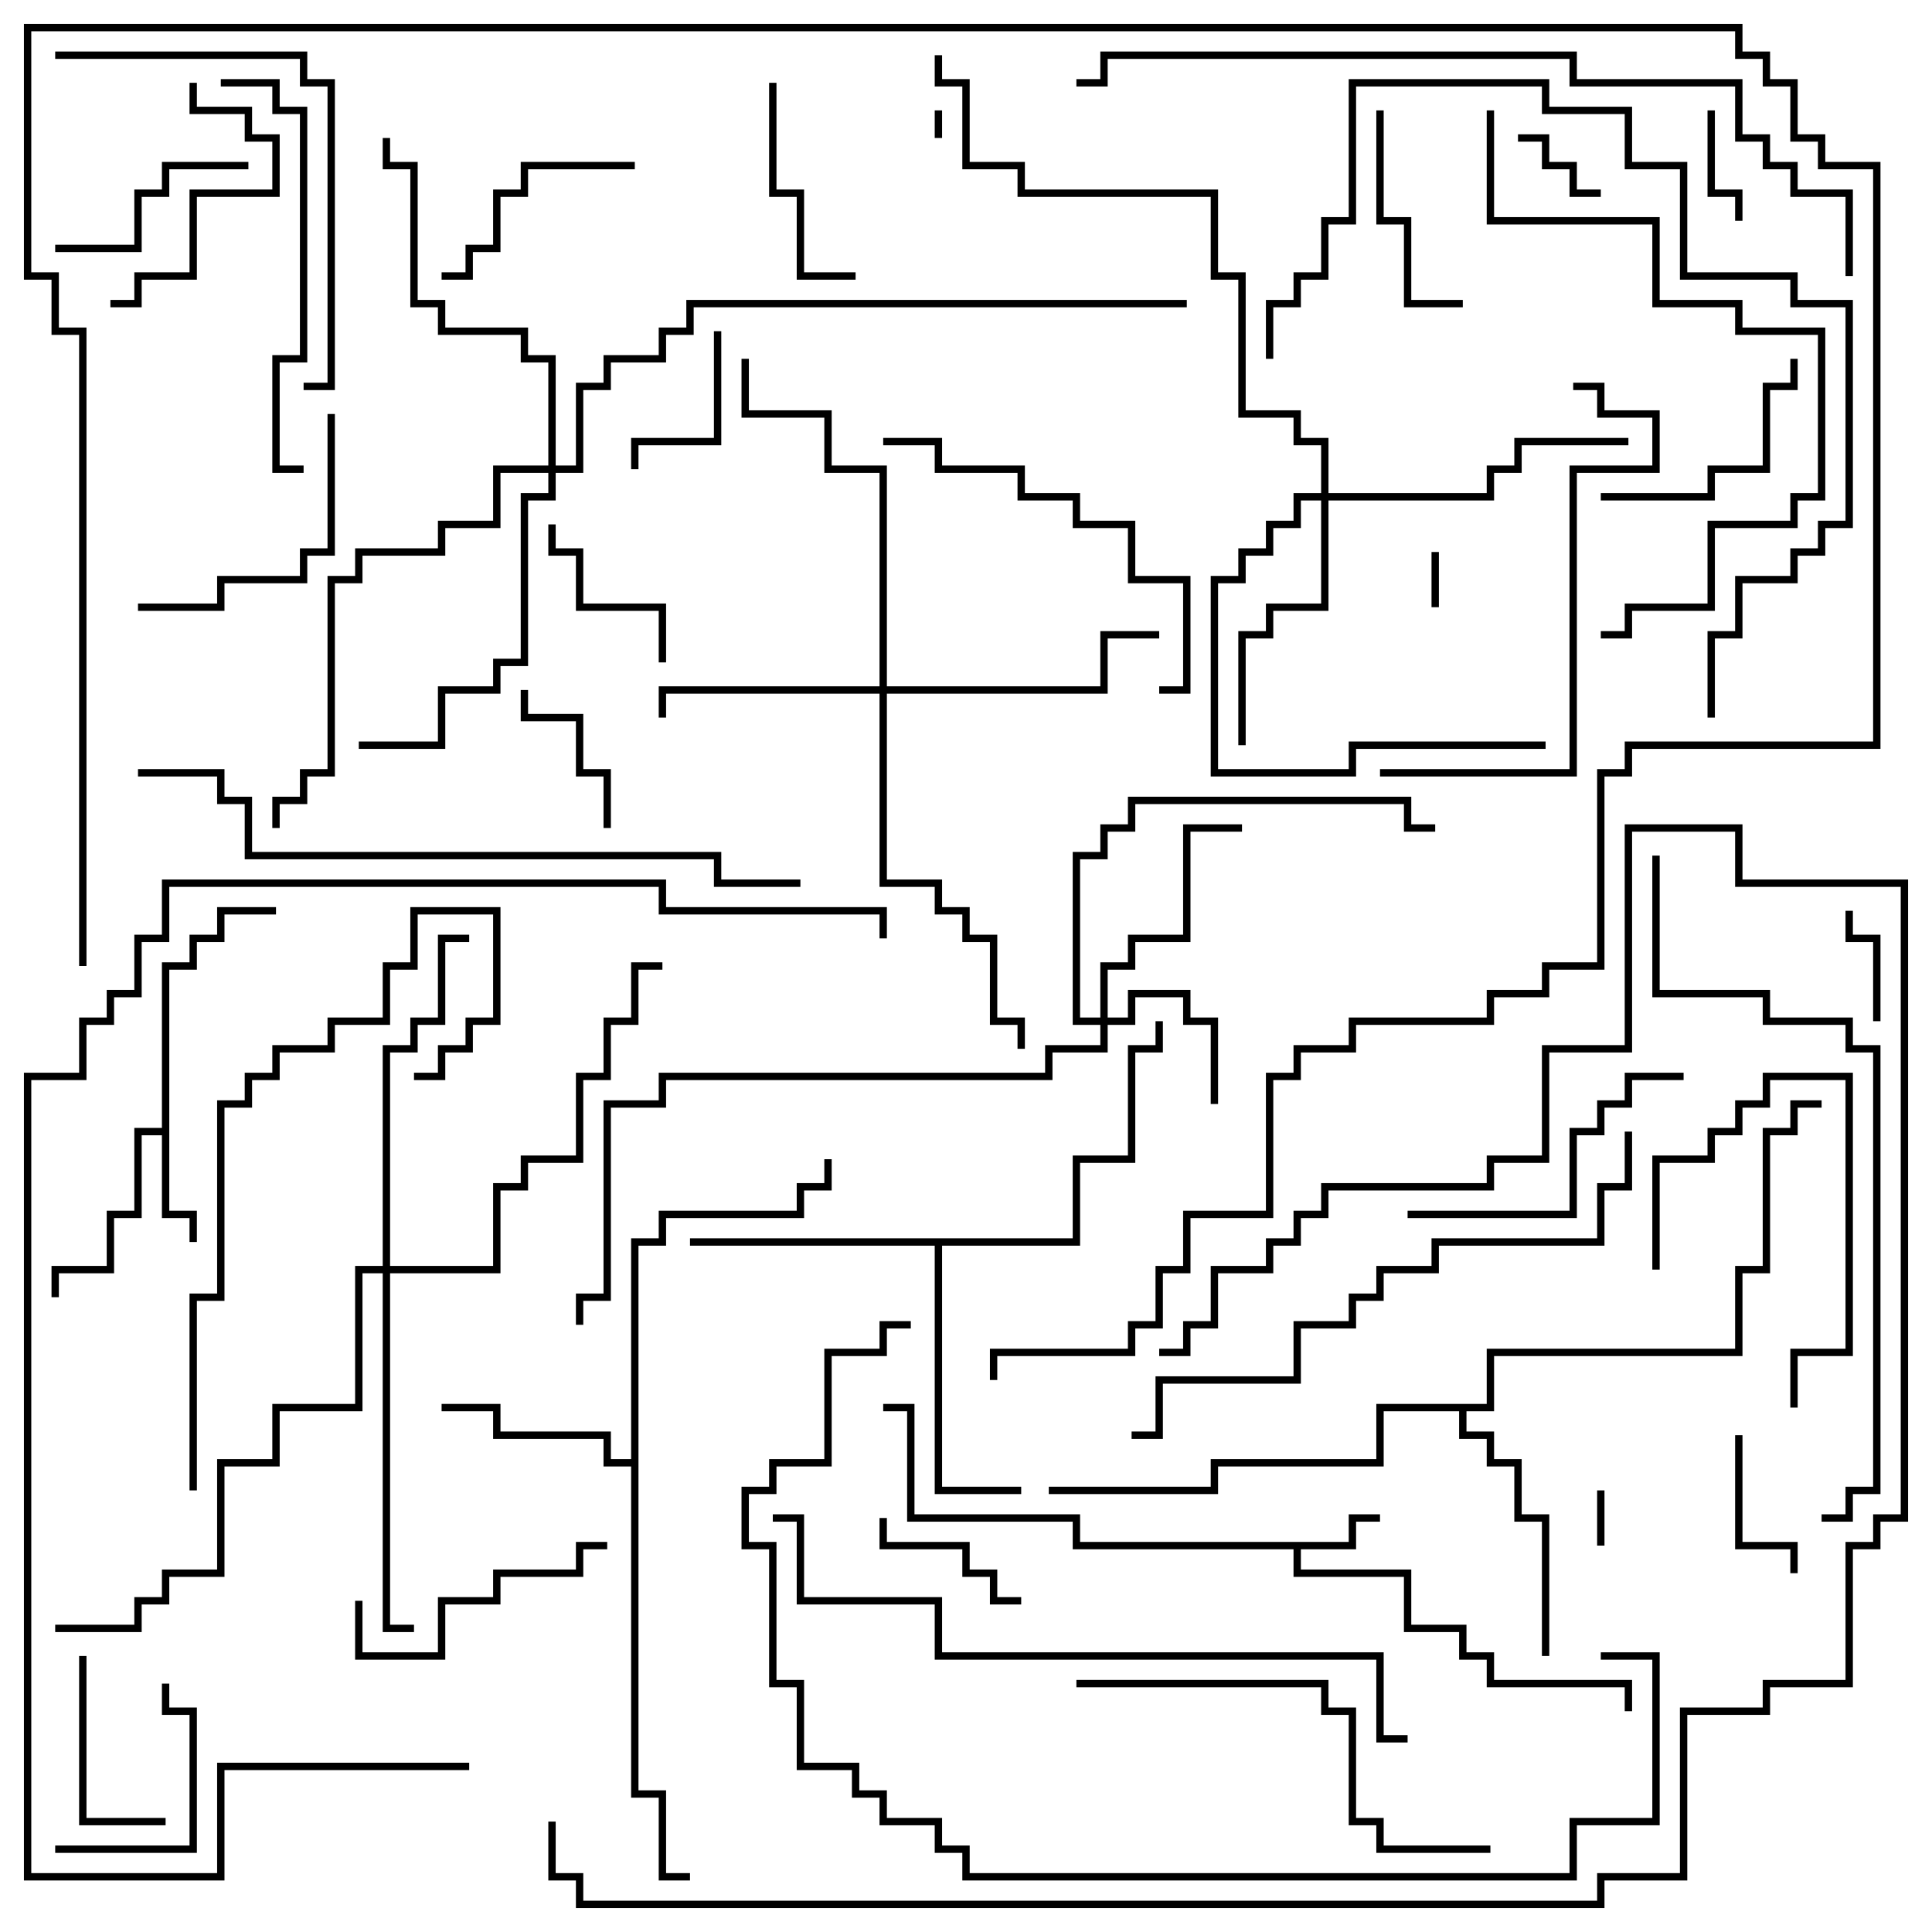 <svg version="1.1" width="105" height="105" xmlns="http://www.w3.org/2000/svg"><path d="M73.3,83.8L73.3,82.3L75,82.3L75,82.7L73.7,82.7L73.7,84.2L70.7,84.2L70.7,85.3L76.7,85.3L76.7,88.3L79.7,88.3L79.7,89.8L81.2,89.8L81.2,91.3L88.7,91.3L88.7,93L88.3,93L88.3,91.7L80.8,91.7L80.8,90.2L79.3,90.2L79.3,88.7L76.3,88.7L76.3,85.7L70.3,85.7L70.3,84.2L58.3,84.2L58.3,82.7L49.3,82.7L49.3,76.7L48,76.7L48,76.3L49.7,76.3L49.7,82.3L58.7,82.3L58.7,83.8z" stroke="none"/><path d="M8.8,61.3L8.8,52.3L10.3,52.3L10.3,50.8L11.8,50.8L11.8,49.3L15,49.3L15,49.7L12.2,49.7L12.2,51.2L10.7,51.2L10.7,52.7L9.2,52.7L9.2,65.8L10.7,65.8L10.7,67.5L10.3,67.5L10.3,66.2L8.8,66.2L8.8,61.7L7.7,61.7L7.7,66.2L6.2,66.2L6.2,69.2L3.2,69.2L3.2,70.5L2.8,70.5L2.8,68.8L5.8,68.8L5.8,65.8L7.3,65.8L7.3,61.3z" stroke="none"/><path d="M34.3,79.3L34.3,67.3L35.8,67.3L35.8,65.8L43.3,65.8L43.3,64.3L44.8,64.3L44.8,63L45.2,63L45.2,64.7L43.7,64.7L43.7,66.2L36.2,66.2L36.2,67.7L34.7,67.7L34.7,97.3L36.2,97.3L36.2,101.8L37.5,101.8L37.5,102.2L35.8,102.2L35.8,97.7L34.3,97.7L34.3,79.7L32.8,79.7L32.8,78.2L26.8,78.2L26.8,76.7L24,76.7L24,76.3L27.2,76.3L27.2,77.8L33.2,77.8L33.2,79.3z" stroke="none"/><path d="M58.3,67.3L58.3,62.8L61.3,62.8L61.3,56.8L62.8,56.8L62.8,55.5L63.2,55.5L63.2,57.2L61.7,57.2L61.7,63.2L58.7,63.2L58.7,67.7L51.2,67.7L51.2,80.8L55.5,80.8L55.5,81.2L50.8,81.2L50.8,67.7L37.5,67.7L37.5,67.3z" stroke="none"/><path d="M80.8,76.3L80.8,73.3L94.3,73.3L94.3,68.8L95.8,68.8L95.8,61.3L97.3,61.3L97.3,59.8L99,59.8L99,60.2L97.7,60.2L97.7,61.7L96.2,61.7L96.2,69.2L94.7,69.2L94.7,73.7L81.2,73.7L81.2,76.7L79.7,76.7L79.7,77.8L81.2,77.8L81.2,79.3L82.7,79.3L82.7,82.3L84.2,82.3L84.2,90L83.8,90L83.8,82.7L82.3,82.7L82.3,79.7L80.8,79.7L80.8,78.2L79.3,78.2L79.3,76.7L75.2,76.7L75.2,79.7L66.2,79.7L66.2,81.2L57,81.2L57,80.8L65.8,80.8L65.8,79.3L74.8,79.3L74.8,76.3z" stroke="none"/><path d="M59.8,55.3L59.8,52.3L61.3,52.3L61.3,50.8L64.3,50.8L64.3,44.8L67.5,44.8L67.5,45.2L64.7,45.2L64.7,51.2L61.7,51.2L61.7,52.7L60.2,52.7L60.2,55.3L61.3,55.3L61.3,53.8L64.7,53.8L64.7,55.3L66.2,55.3L66.2,60L65.8,60L65.8,55.7L64.3,55.7L64.3,54.2L61.7,54.2L61.7,55.7L60.2,55.7L60.2,57.2L57.2,57.2L57.2,58.7L36.2,58.7L36.2,60.2L33.2,60.2L33.2,70.7L31.7,70.7L31.7,72L31.3,72L31.3,70.3L32.8,70.3L32.8,59.8L35.8,59.8L35.8,58.3L56.8,58.3L56.8,56.8L59.8,56.8L59.8,55.7L58.3,55.7L58.3,46.3L59.8,46.3L59.8,44.8L61.3,44.8L61.3,43.3L76.7,43.3L76.7,44.8L78,44.8L78,45.2L76.3,45.2L76.3,43.7L61.7,43.7L61.7,45.2L60.2,45.2L60.2,46.7L58.7,46.7L58.7,55.3z" stroke="none"/><path d="M47.8,37.3L47.8,25.7L44.8,25.7L44.8,22.7L40.3,22.7L40.3,19.5L40.7,19.5L40.7,22.3L45.2,22.3L45.2,25.3L48.2,25.3L48.2,37.3L59.8,37.3L59.8,34.3L63,34.3L63,34.7L60.2,34.7L60.2,37.7L48.2,37.7L48.2,47.8L51.2,47.8L51.2,49.3L52.7,49.3L52.7,50.8L54.2,50.8L54.2,55.3L55.7,55.3L55.7,57L55.3,57L55.3,55.7L53.8,55.7L53.8,51.2L52.3,51.2L52.3,49.7L50.8,49.7L50.8,48.2L47.8,48.2L47.8,37.7L36.2,37.7L36.2,39L35.8,39L35.8,37.3z" stroke="none"/><path d="M71.8,26.8L71.8,24.2L70.3,24.2L70.3,22.7L67.3,22.7L67.3,15.2L65.8,15.2L65.8,10.7L55.3,10.7L55.3,9.2L52.3,9.2L52.3,4.7L50.8,4.7L50.8,3L51.2,3L51.2,4.3L52.7,4.3L52.7,8.8L55.7,8.8L55.7,10.3L66.2,10.3L66.2,14.8L67.7,14.8L67.7,22.3L70.7,22.3L70.7,23.8L72.2,23.8L72.2,26.8L80.8,26.8L80.8,25.3L82.3,25.3L82.3,23.8L88.5,23.8L88.5,24.2L82.7,24.2L82.7,25.7L81.2,25.7L81.2,27.2L72.2,27.2L72.2,33.2L69.2,33.2L69.2,34.7L67.7,34.7L67.7,40.5L67.3,40.5L67.3,34.3L68.8,34.3L68.8,32.8L71.8,32.8L71.8,27.2L70.7,27.2L70.7,28.7L69.2,28.7L69.2,30.2L67.7,30.2L67.7,31.7L66.2,31.7L66.2,41.8L73.3,41.8L73.3,40.3L84,40.3L84,40.7L73.7,40.7L73.7,42.2L65.8,42.2L65.8,31.3L67.3,31.3L67.3,29.8L68.8,29.8L68.8,28.3L70.3,28.3L70.3,26.8z" stroke="none"/><path d="M29.8,25.3L29.8,19.7L28.3,19.7L28.3,18.2L23.8,18.2L23.8,16.7L22.3,16.7L22.3,9.2L20.8,9.2L20.8,7.5L21.2,7.5L21.2,8.8L22.7,8.8L22.7,16.3L24.2,16.3L24.2,17.8L28.7,17.8L28.7,19.3L30.2,19.3L30.2,25.3L31.3,25.3L31.3,20.8L32.8,20.8L32.8,19.3L35.8,19.3L35.8,17.8L37.3,17.8L37.3,16.3L64.5,16.3L64.5,16.7L37.7,16.7L37.7,18.2L36.2,18.2L36.2,19.7L33.2,19.7L33.2,21.2L31.7,21.2L31.7,25.7L30.2,25.7L30.2,27.2L28.7,27.2L28.7,36.2L27.2,36.2L27.2,37.7L24.2,37.7L24.2,40.7L19.5,40.7L19.5,40.3L23.8,40.3L23.8,37.3L26.8,37.3L26.8,35.8L28.3,35.8L28.3,26.8L29.8,26.8L29.8,25.7L27.2,25.7L27.2,28.7L24.2,28.7L24.2,30.2L19.7,30.2L19.7,31.7L18.2,31.7L18.2,42.2L16.7,42.2L16.7,43.7L15.2,43.7L15.2,45L14.8,45L14.8,43.3L16.3,43.3L16.3,41.8L17.8,41.8L17.8,31.3L19.3,31.3L19.3,29.8L23.8,29.8L23.8,28.3L26.8,28.3L26.8,25.3z" stroke="none"/><path d="M20.8,68.8L20.8,56.8L22.3,56.8L22.3,55.3L23.8,55.3L23.8,50.8L25.5,50.8L25.5,51.2L24.2,51.2L24.2,55.7L22.7,55.7L22.7,57.2L21.2,57.2L21.2,68.8L26.8,68.8L26.8,64.3L28.3,64.3L28.3,62.8L31.3,62.8L31.3,58.3L32.8,58.3L32.8,55.3L34.3,55.3L34.3,52.3L36,52.3L36,52.7L34.7,52.7L34.7,55.7L33.2,55.7L33.2,58.7L31.7,58.7L31.7,63.2L28.7,63.2L28.7,64.7L27.2,64.7L27.2,69.2L21.2,69.2L21.2,88.3L22.5,88.3L22.5,88.7L20.8,88.7L20.8,69.2L19.7,69.2L19.7,76.7L15.2,76.7L15.2,79.7L12.2,79.7L12.2,85.7L9.2,85.7L9.2,87.2L7.7,87.2L7.7,88.7L3,88.7L3,88.3L7.3,88.3L7.3,86.8L8.8,86.8L8.8,85.3L11.8,85.3L11.8,79.3L14.8,79.3L14.8,76.3L19.3,76.3L19.3,68.8z" stroke="none"/><path d="M51.2,7.5L50.8,7.5L50.8,6L51.2,6z" stroke="none"/><path d="M86.8,81L87.2,81L87.2,84L86.8,84z" stroke="none"/><path d="M77.8,30L78.2,30L78.2,33L77.8,33z" stroke="none"/><path d="M82.5,7.7L82.5,7.3L84.2,7.3L84.2,8.8L85.7,8.8L85.7,10.3L87,10.3L87,10.7L85.3,10.7L85.3,9.2L83.8,9.2L83.8,7.7z" stroke="none"/><path d="M102.2,55.5L101.8,55.5L101.8,51.2L100.3,51.2L100.3,49.5L100.7,49.5L100.7,50.8L102.2,50.8z" stroke="none"/><path d="M92.8,6L93.2,6L93.2,10.3L94.7,10.3L94.7,12L94.3,12L94.3,10.7L92.8,10.7z" stroke="none"/><path d="M94.3,78L94.7,78L94.7,83.8L97.7,83.8L97.7,85.5L97.3,85.5L97.3,84.2L94.3,84.2z" stroke="none"/><path d="M47.8,82.5L48.2,82.5L48.2,83.8L52.7,83.8L52.7,85.3L54.2,85.3L54.2,86.8L55.5,86.8L55.5,87.2L53.8,87.2L53.8,85.7L52.3,85.7L52.3,84.2L47.8,84.2z" stroke="none"/><path d="M33.2,45L32.8,45L32.8,42.2L31.3,42.2L31.3,39.2L28.3,39.2L28.3,37.5L28.7,37.5L28.7,38.8L31.7,38.8L31.7,41.8L33.2,41.8z" stroke="none"/><path d="M38.8,18L39.2,18L39.2,24.2L34.7,24.2L34.7,25.5L34.3,25.5L34.3,23.8L38.8,23.8z" stroke="none"/><path d="M29.8,28.5L30.2,28.5L30.2,29.8L31.7,29.8L31.7,32.8L36.2,32.8L36.2,36L35.8,36L35.8,33.2L31.3,33.2L31.3,30.2L29.8,30.2z" stroke="none"/><path d="M4.3,90L4.7,90L4.7,98.8L9,98.8L9,99.2L4.3,99.2z" stroke="none"/><path d="M90.2,69L89.8,69L89.8,62.8L92.8,62.8L92.8,61.3L94.3,61.3L94.3,59.8L95.8,59.8L95.8,58.3L100.7,58.3L100.7,73.7L97.7,73.7L97.7,76.5L97.3,76.5L97.3,73.3L100.3,73.3L100.3,58.7L96.2,58.7L96.2,60.2L94.7,60.2L94.7,61.7L93.2,61.7L93.2,63.2L90.2,63.2z" stroke="none"/><path d="M3,100.7L3,100.3L10.3,100.3L10.3,93.2L8.8,93.2L8.8,91.5L9.2,91.5L9.2,92.8L10.7,92.8L10.7,100.7z" stroke="none"/><path d="M74.8,6L75.2,6L75.2,11.8L76.7,11.8L76.7,16.3L79.5,16.3L79.5,16.7L76.3,16.7L76.3,12.2L74.8,12.2z" stroke="none"/><path d="M3,13.7L3,13.3L7.3,13.3L7.3,10.3L8.8,10.3L8.8,8.8L13.5,8.8L13.5,9.2L9.2,9.2L9.2,10.7L7.7,10.7L7.7,13.7z" stroke="none"/><path d="M41.8,4.5L42.2,4.5L42.2,10.3L43.7,10.3L43.7,14.8L46.5,14.8L46.5,15.2L43.3,15.2L43.3,10.7L41.8,10.7z" stroke="none"/><path d="M24,15.2L24,14.8L25.3,14.8L25.3,13.3L26.8,13.3L26.8,10.3L28.3,10.3L28.3,8.8L34.5,8.8L34.5,9.2L28.7,9.2L28.7,10.7L27.2,10.7L27.2,13.7L25.7,13.7L25.7,15.2z" stroke="none"/><path d="M10.3,4.5L10.7,4.5L10.7,5.8L13.7,5.8L13.7,7.3L15.2,7.3L15.2,10.7L10.7,10.7L10.7,15.2L7.7,15.2L7.7,16.7L6,16.7L6,16.3L7.3,16.3L7.3,14.8L10.3,14.8L10.3,10.3L14.8,10.3L14.8,7.7L13.3,7.7L13.3,6.2L10.3,6.2z" stroke="none"/><path d="M87,27.2L87,26.8L92.8,26.8L92.8,25.3L95.8,25.3L95.8,20.8L97.3,20.8L97.3,19.5L97.7,19.5L97.7,21.2L96.2,21.2L96.2,25.7L93.2,25.7L93.2,27.2z" stroke="none"/><path d="M33,83.8L33,84.2L31.7,84.2L31.7,85.7L27.2,85.7L27.2,87.2L24.2,87.2L24.2,90.2L19.3,90.2L19.3,87L19.7,87L19.7,89.8L23.8,89.8L23.8,86.8L26.8,86.8L26.8,85.3L31.3,85.3L31.3,83.8z" stroke="none"/><path d="M17.8,22.5L18.2,22.5L18.2,30.2L16.7,30.2L16.7,31.7L12.2,31.7L12.2,33.2L7.5,33.2L7.5,32.8L11.8,32.8L11.8,31.3L16.3,31.3L16.3,29.8L17.8,29.8z" stroke="none"/><path d="M76.5,66.2L76.5,65.8L85.3,65.8L85.3,61.3L86.8,61.3L86.8,59.8L88.3,59.8L88.3,58.3L91.5,58.3L91.5,58.7L88.7,58.7L88.7,60.2L87.2,60.2L87.2,61.7L85.7,61.7L85.7,66.2z" stroke="none"/><path d="M48,24.2L48,23.8L51.2,23.8L51.2,25.3L55.7,25.3L55.7,26.8L58.7,26.8L58.7,28.3L61.7,28.3L61.7,31.3L64.7,31.3L64.7,37.7L63,37.7L63,37.3L64.3,37.3L64.3,31.7L61.3,31.7L61.3,28.7L58.3,28.7L58.3,27.2L55.3,27.2L55.3,25.7L50.8,25.7L50.8,24.2z" stroke="none"/><path d="M12,4.7L12,4.3L15.2,4.3L15.2,5.8L16.7,5.8L16.7,19.7L15.2,19.7L15.2,25.3L16.5,25.3L16.5,25.7L14.8,25.7L14.8,19.3L16.3,19.3L16.3,6.2L14.8,6.2L14.8,4.7z" stroke="none"/><path d="M3,3.2L3,2.8L16.7,2.8L16.7,4.3L18.2,4.3L18.2,21.2L16.5,21.2L16.5,20.8L17.8,20.8L17.8,4.7L16.3,4.7L16.3,3.2z" stroke="none"/><path d="M75,42.2L75,41.8L85.3,41.8L85.3,25.3L89.8,25.3L89.8,22.7L86.8,22.7L86.8,21.2L85.5,21.2L85.5,20.8L87.2,20.8L87.2,22.3L90.2,22.3L90.2,25.7L85.7,25.7L85.7,42.2z" stroke="none"/><path d="M58.5,91.7L58.5,91.3L72.2,91.3L72.2,92.8L73.7,92.8L73.7,98.8L75.2,98.8L75.2,100.3L81,100.3L81,100.7L74.8,100.7L74.8,99.2L73.3,99.2L73.3,93.2L71.8,93.2L71.8,91.7z" stroke="none"/><path d="M10.7,81L10.3,81L10.3,70.3L11.8,70.3L11.8,59.8L13.3,59.8L13.3,58.3L14.8,58.3L14.8,56.8L17.8,56.8L17.8,55.3L20.8,55.3L20.8,52.3L22.3,52.3L22.3,49.3L27.2,49.3L27.2,55.7L25.7,55.7L25.7,57.2L24.2,57.2L24.2,58.7L22.5,58.7L22.5,58.3L23.8,58.3L23.8,56.8L25.3,56.8L25.3,55.3L26.8,55.3L26.8,49.7L22.7,49.7L22.7,52.7L21.2,52.7L21.2,55.7L18.2,55.7L18.2,57.2L15.2,57.2L15.2,58.7L13.7,58.7L13.7,60.2L12.2,60.2L12.2,70.7L10.7,70.7z" stroke="none"/><path d="M80.8,6L81.2,6L81.2,11.8L90.2,11.8L90.2,16.3L94.7,16.3L94.7,17.8L99.2,17.8L99.2,27.2L97.7,27.2L97.7,28.7L93.2,28.7L93.2,33.2L88.7,33.2L88.7,34.7L87,34.7L87,34.3L88.3,34.3L88.3,32.8L92.8,32.8L92.8,28.3L97.3,28.3L97.3,26.8L98.8,26.8L98.8,18.2L94.3,18.2L94.3,16.7L89.8,16.7L89.8,12.2L80.8,12.2z" stroke="none"/><path d="M93.2,39L92.8,39L92.8,34.3L94.3,34.3L94.3,31.3L97.3,31.3L97.3,29.8L98.8,29.8L98.8,28.3L100.3,28.3L100.3,16.7L97.3,16.7L97.3,15.2L91.3,15.2L91.3,9.2L88.3,9.2L88.3,6.2L83.8,6.2L83.8,4.7L73.7,4.7L73.7,12.2L72.2,12.2L72.2,15.2L70.7,15.2L70.7,16.7L69.2,16.7L69.2,19.5L68.8,19.5L68.8,16.3L70.3,16.3L70.3,14.8L71.8,14.8L71.8,11.8L73.3,11.8L73.3,4.3L84.2,4.3L84.2,5.8L88.7,5.8L88.7,8.8L91.7,8.8L91.7,14.8L97.7,14.8L97.7,16.3L100.7,16.3L100.7,28.7L99.2,28.7L99.2,30.2L97.7,30.2L97.7,31.7L94.7,31.7L94.7,34.7L93.2,34.7z" stroke="none"/><path d="M88.3,61.5L88.7,61.5L88.7,64.7L87.2,64.7L87.2,67.7L78.2,67.7L78.2,69.2L75.2,69.2L75.2,70.7L73.7,70.7L73.7,72.2L70.7,72.2L70.7,75.2L63.2,75.2L63.2,78.2L61.5,78.2L61.5,77.8L62.8,77.8L62.8,74.8L70.3,74.8L70.3,71.8L73.3,71.8L73.3,70.3L74.8,70.3L74.8,68.8L77.8,68.8L77.8,67.3L86.8,67.3L86.8,64.3L88.3,64.3z" stroke="none"/><path d="M7.5,42.2L7.5,41.8L12.2,41.8L12.2,43.3L13.7,43.3L13.7,46.3L39.2,46.3L39.2,47.8L43.5,47.8L43.5,48.2L38.8,48.2L38.8,46.7L13.3,46.7L13.3,43.7L11.8,43.7L11.8,42.2z" stroke="none"/><path d="M76.5,94.3L76.5,94.7L74.8,94.7L74.8,90.2L50.8,90.2L50.8,87.2L43.3,87.2L43.3,82.7L42,82.7L42,82.3L43.7,82.3L43.7,86.8L51.2,86.8L51.2,89.8L75.2,89.8L75.2,94.3z" stroke="none"/><path d="M89.8,46.5L90.2,46.5L90.2,53.8L96.2,53.8L96.2,55.3L100.7,55.3L100.7,56.8L102.2,56.8L102.2,81.2L100.7,81.2L100.7,82.7L99,82.7L99,82.3L100.3,82.3L100.3,80.8L101.8,80.8L101.8,57.2L100.3,57.2L100.3,55.7L95.8,55.7L95.8,54.2L89.8,54.2z" stroke="none"/><path d="M87,90.2L87,89.8L90.2,89.8L90.2,99.2L85.7,99.2L85.7,102.2L52.3,102.2L52.3,100.7L50.8,100.7L50.8,99.2L47.8,99.2L47.8,97.7L46.3,97.7L46.3,96.2L43.3,96.2L43.3,91.7L41.8,91.7L41.8,84.2L40.3,84.2L40.3,80.8L41.8,80.8L41.8,79.3L44.8,79.3L44.8,73.3L47.8,73.3L47.8,71.8L49.5,71.8L49.5,72.2L48.2,72.2L48.2,73.7L45.2,73.7L45.2,79.7L42.2,79.7L42.2,81.2L40.7,81.2L40.7,83.8L42.2,83.8L42.2,91.3L43.7,91.3L43.7,95.8L46.7,95.8L46.7,97.3L48.2,97.3L48.2,98.8L51.2,98.8L51.2,100.3L52.7,100.3L52.7,101.8L85.3,101.8L85.3,98.8L89.8,98.8L89.8,90.2z" stroke="none"/><path d="M29.8,99L30.2,99L30.2,101.8L31.7,101.8L31.7,103.3L86.8,103.3L86.8,101.8L91.3,101.8L91.3,92.8L95.8,92.8L95.8,91.3L100.3,91.3L100.3,83.8L101.8,83.8L101.8,82.3L103.3,82.3L103.3,48.2L94.3,48.2L94.3,45.2L88.7,45.2L88.7,57.2L84.2,57.2L84.2,63.2L81.2,63.2L81.2,64.7L72.2,64.7L72.2,66.2L70.7,66.2L70.7,67.7L69.2,67.7L69.2,69.2L66.2,69.2L66.2,72.2L64.7,72.2L64.7,73.7L63,73.7L63,73.3L64.3,73.3L64.3,71.8L65.8,71.8L65.8,68.8L68.8,68.8L68.8,67.3L70.3,67.3L70.3,65.8L71.8,65.8L71.8,64.3L80.8,64.3L80.8,62.8L83.8,62.8L83.8,56.8L88.3,56.8L88.3,44.8L94.7,44.8L94.7,47.8L103.7,47.8L103.7,82.7L102.2,82.7L102.2,84.2L100.7,84.2L100.7,91.7L96.2,91.7L96.2,93.2L91.7,93.2L91.7,102.2L87.2,102.2L87.2,103.7L31.3,103.7L31.3,102.2L29.8,102.2z" stroke="none"/><path d="M100.7,15L100.3,15L100.3,10.7L97.3,10.7L97.3,9.2L95.8,9.2L95.8,7.7L94.3,7.7L94.3,4.7L85.3,4.7L85.3,3.2L60.2,3.2L60.2,4.7L58.5,4.7L58.5,4.3L59.8,4.3L59.8,2.8L85.7,2.8L85.7,4.3L94.7,4.3L94.7,7.3L96.2,7.3L96.2,8.8L97.7,8.8L97.7,10.3L100.7,10.3z" stroke="none"/><path d="M25.5,95.8L25.5,96.2L12.2,96.2L12.2,102.2L1.3,102.2L1.3,58.3L4.3,58.3L4.3,55.3L5.8,55.3L5.8,53.8L7.3,53.8L7.3,50.8L8.8,50.8L8.8,47.8L36.2,47.8L36.2,49.3L48.2,49.3L48.2,51L47.8,51L47.8,49.7L35.8,49.7L35.8,48.2L9.2,48.2L9.2,51.2L7.7,51.2L7.7,54.2L6.2,54.2L6.2,55.7L4.7,55.7L4.7,58.7L1.7,58.7L1.7,101.8L11.8,101.8L11.8,95.8z" stroke="none"/><path d="M4.7,52.5L4.3,52.5L4.3,18.2L2.8,18.2L2.8,15.2L1.3,15.2L1.3,1.3L94.7,1.3L94.7,2.8L96.2,2.8L96.2,4.3L97.7,4.3L97.7,7.3L99.2,7.3L99.2,8.8L102.2,8.8L102.2,40.7L88.7,40.7L88.7,42.2L87.2,42.2L87.2,52.7L84.2,52.7L84.2,54.2L81.2,54.2L81.2,55.7L73.7,55.7L73.7,57.2L70.7,57.2L70.7,58.7L69.2,58.7L69.2,66.2L64.7,66.2L64.7,69.2L63.2,69.2L63.2,72.2L61.7,72.2L61.7,73.7L54.2,73.7L54.2,75L53.8,75L53.8,73.3L61.3,73.3L61.3,71.8L62.8,71.8L62.8,68.8L64.3,68.8L64.3,65.8L68.8,65.8L68.8,58.3L70.3,58.3L70.3,56.8L73.3,56.8L73.3,55.3L80.8,55.3L80.8,53.8L83.8,53.8L83.8,52.3L86.8,52.3L86.8,41.8L88.3,41.8L88.3,40.3L101.8,40.3L101.8,9.2L98.8,9.2L98.8,7.7L97.3,7.7L97.3,4.7L95.8,4.7L95.8,3.2L94.3,3.2L94.3,1.7L1.7,1.7L1.7,14.8L3.2,14.8L3.2,17.8L4.7,17.8z" stroke="none"/></svg>